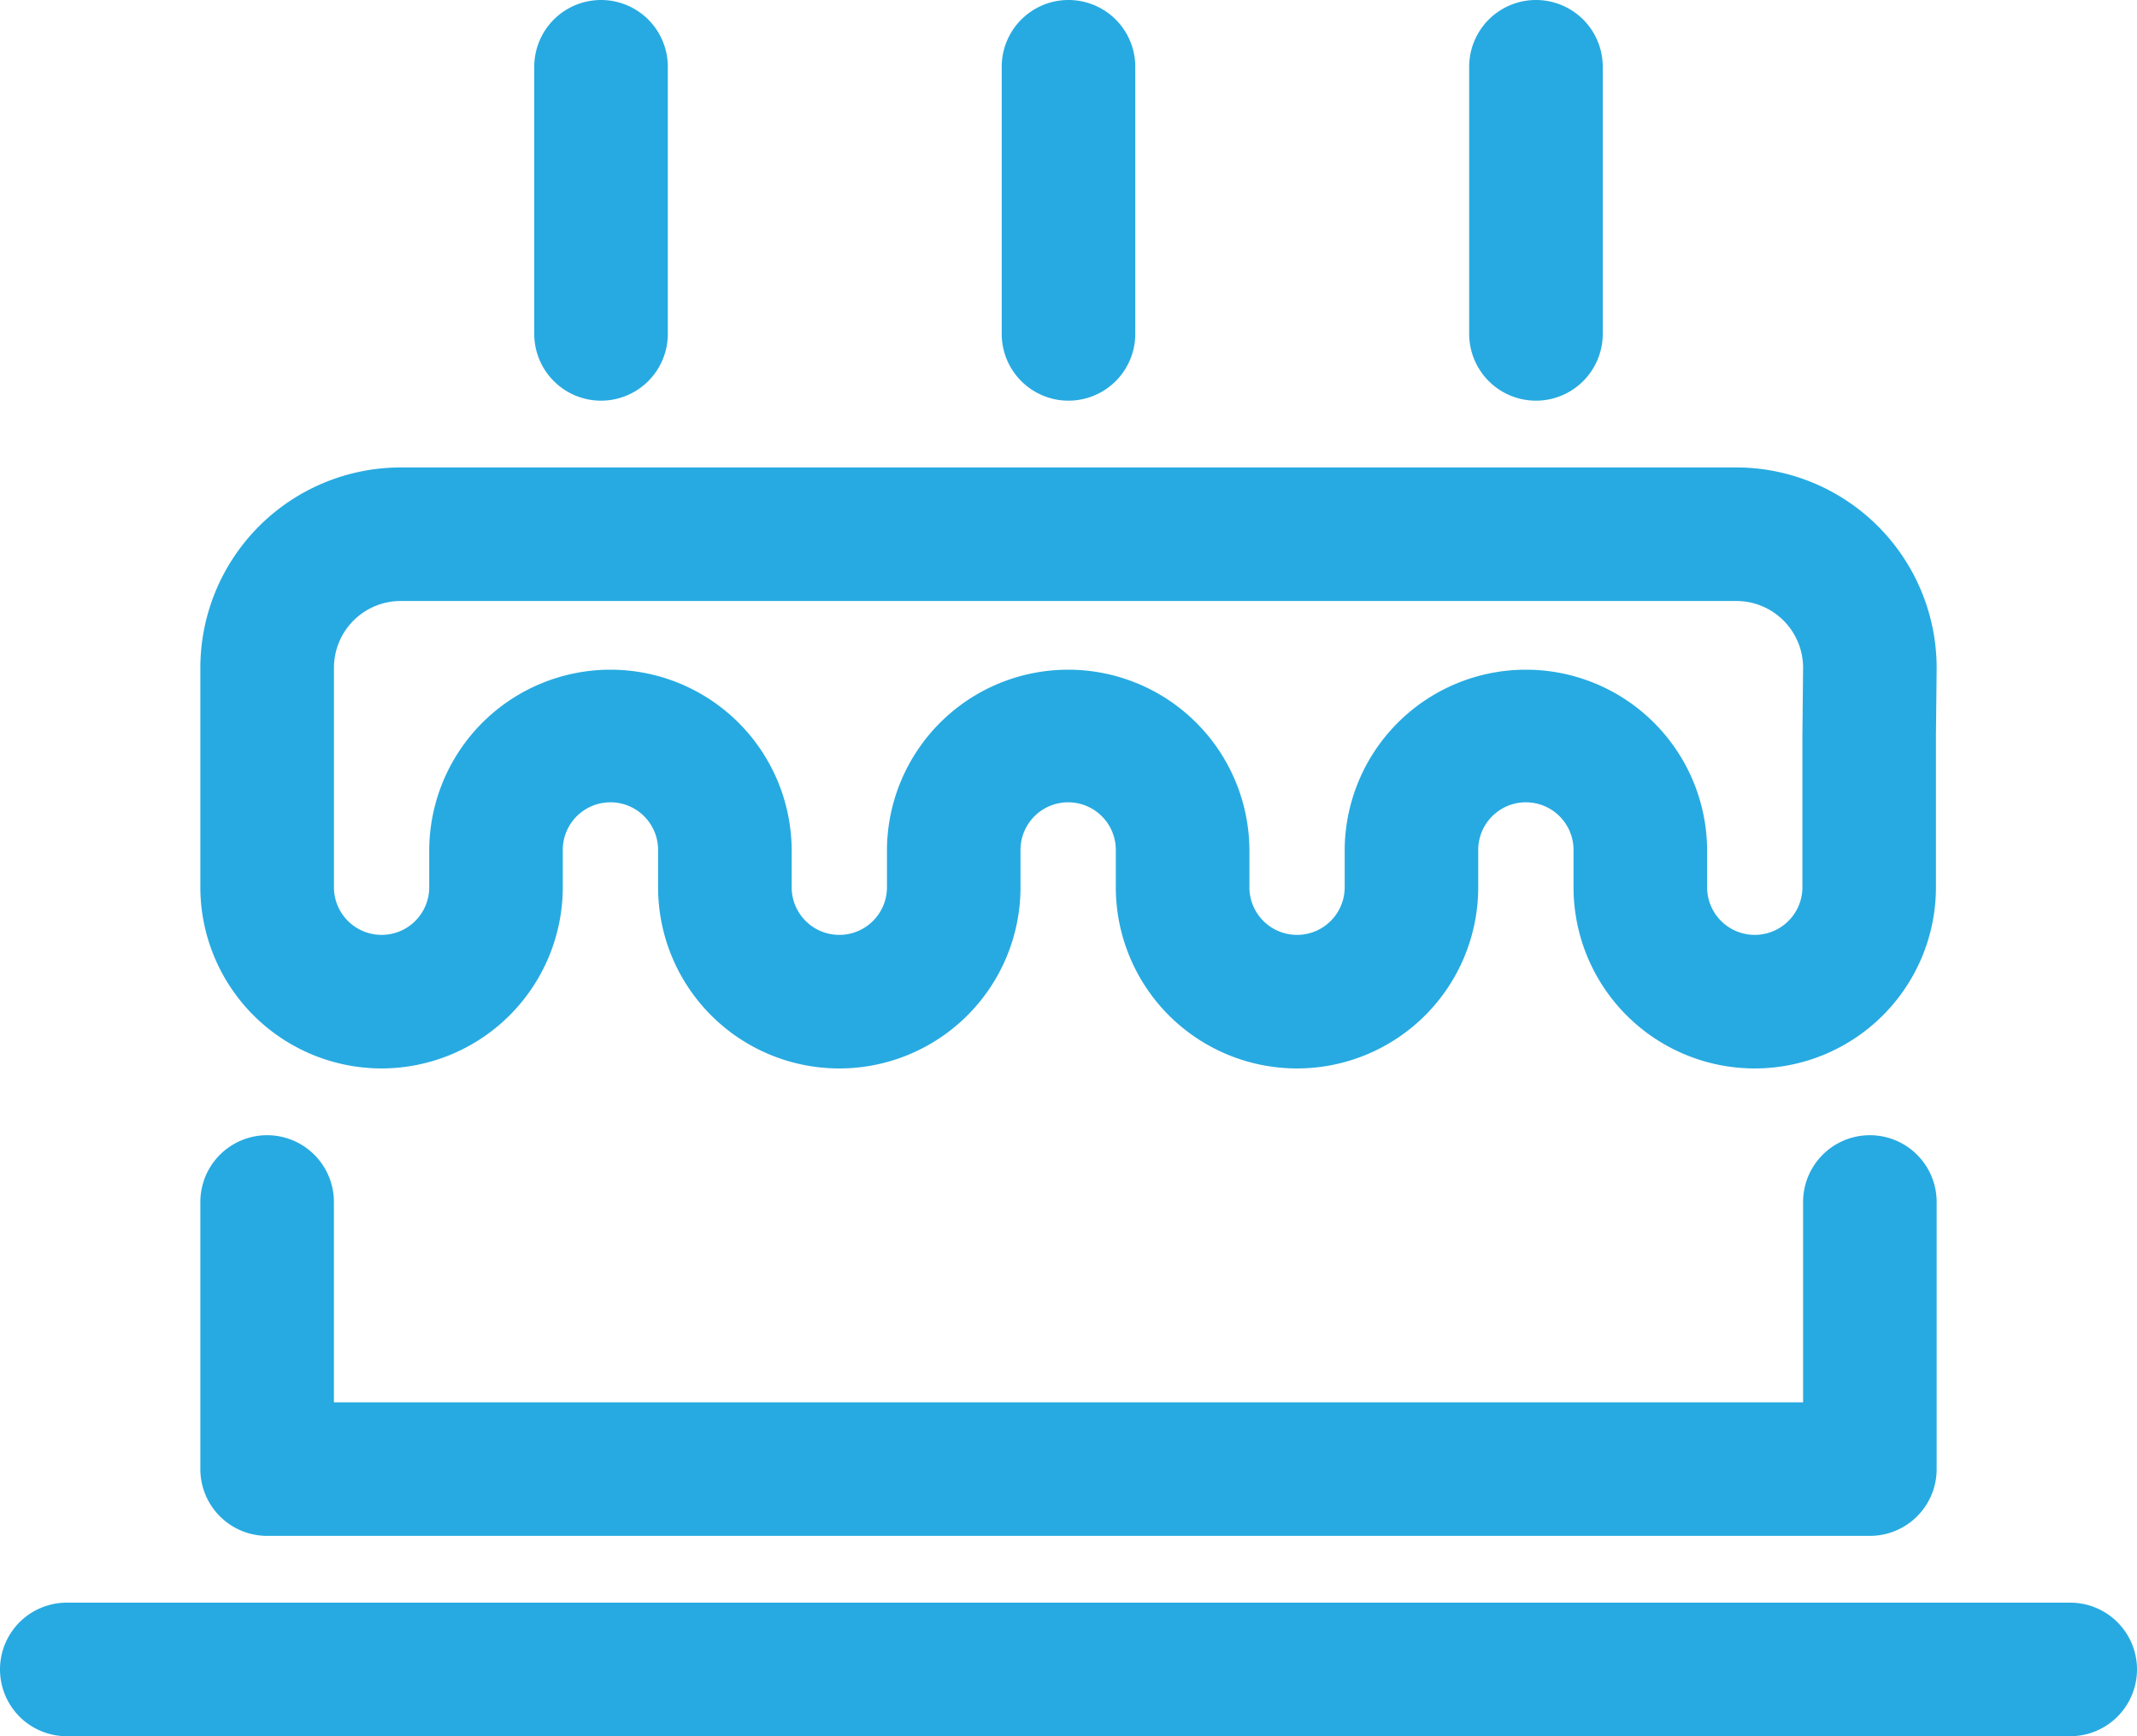 <svg xmlns="http://www.w3.org/2000/svg" viewBox="0 0 1024 832"><defs><style>.cls-1{fill:#27aae1;}</style></defs><title>birthday_cake</title><g id="Layer_2" data-name="Layer 2"><g id="icon"><path class="cls-1" d="M992,768H32a32,32,0,0,0,0,64H992a32,32,0,0,0,0-64Z"/><path class="cls-1" d="M128,736H896a32,32,0,0,0,32-32V576a32,32,0,0,0-64,0v96H160V576a32,32,0,0,0-64,0V704A32,32,0,0,0,128,736Z"/><path class="cls-1" d="M182.84,512a86.93,86.93,0,0,0,86.83-86.83V406.83a22.84,22.84,0,0,1,45.67,0v18.34a86.83,86.83,0,1,0,173.66,0V406.83a22.84,22.84,0,0,1,45.67,0v18.34a86.83,86.83,0,1,0,173.66,0V406.83a22.84,22.84,0,0,1,45.67,0v18.34a86.83,86.83,0,1,0,173.66,0v-73l.34-31.84V320a96.11,96.11,0,0,0-96-96H192a96.11,96.11,0,0,0-96,96h0V425.17A86.93,86.93,0,0,0,182.84,512ZM192,288H832a32,32,0,0,1,32,31.86l-.33,31.8c0,.12,0,.23,0,.34v73.17a22.83,22.83,0,1,1-45.66,0V406.83a86.84,86.84,0,0,0-173.67,0v18.34a22.83,22.83,0,0,1-45.66,0V406.83a86.84,86.84,0,0,0-173.67,0v18.34a22.83,22.83,0,1,1-45.66,0V406.83a86.84,86.84,0,0,0-173.67,0v18.34a22.83,22.83,0,1,1-45.66,0V320A32,32,0,0,1,192,288Z"/><path class="cls-1" d="M512,192a32,32,0,0,0,32-32V32a32,32,0,0,0-64,0V160A32,32,0,0,0,512,192Z"/><path class="cls-1" d="M288,192a32,32,0,0,0,32-32V32a32,32,0,0,0-64,0V160A32,32,0,0,0,288,192Z"/><path class="cls-1" d="M736,192a32,32,0,0,0,32-32V32a32,32,0,0,0-64,0V160A32,32,0,0,0,736,192Z"/></g></g></svg>